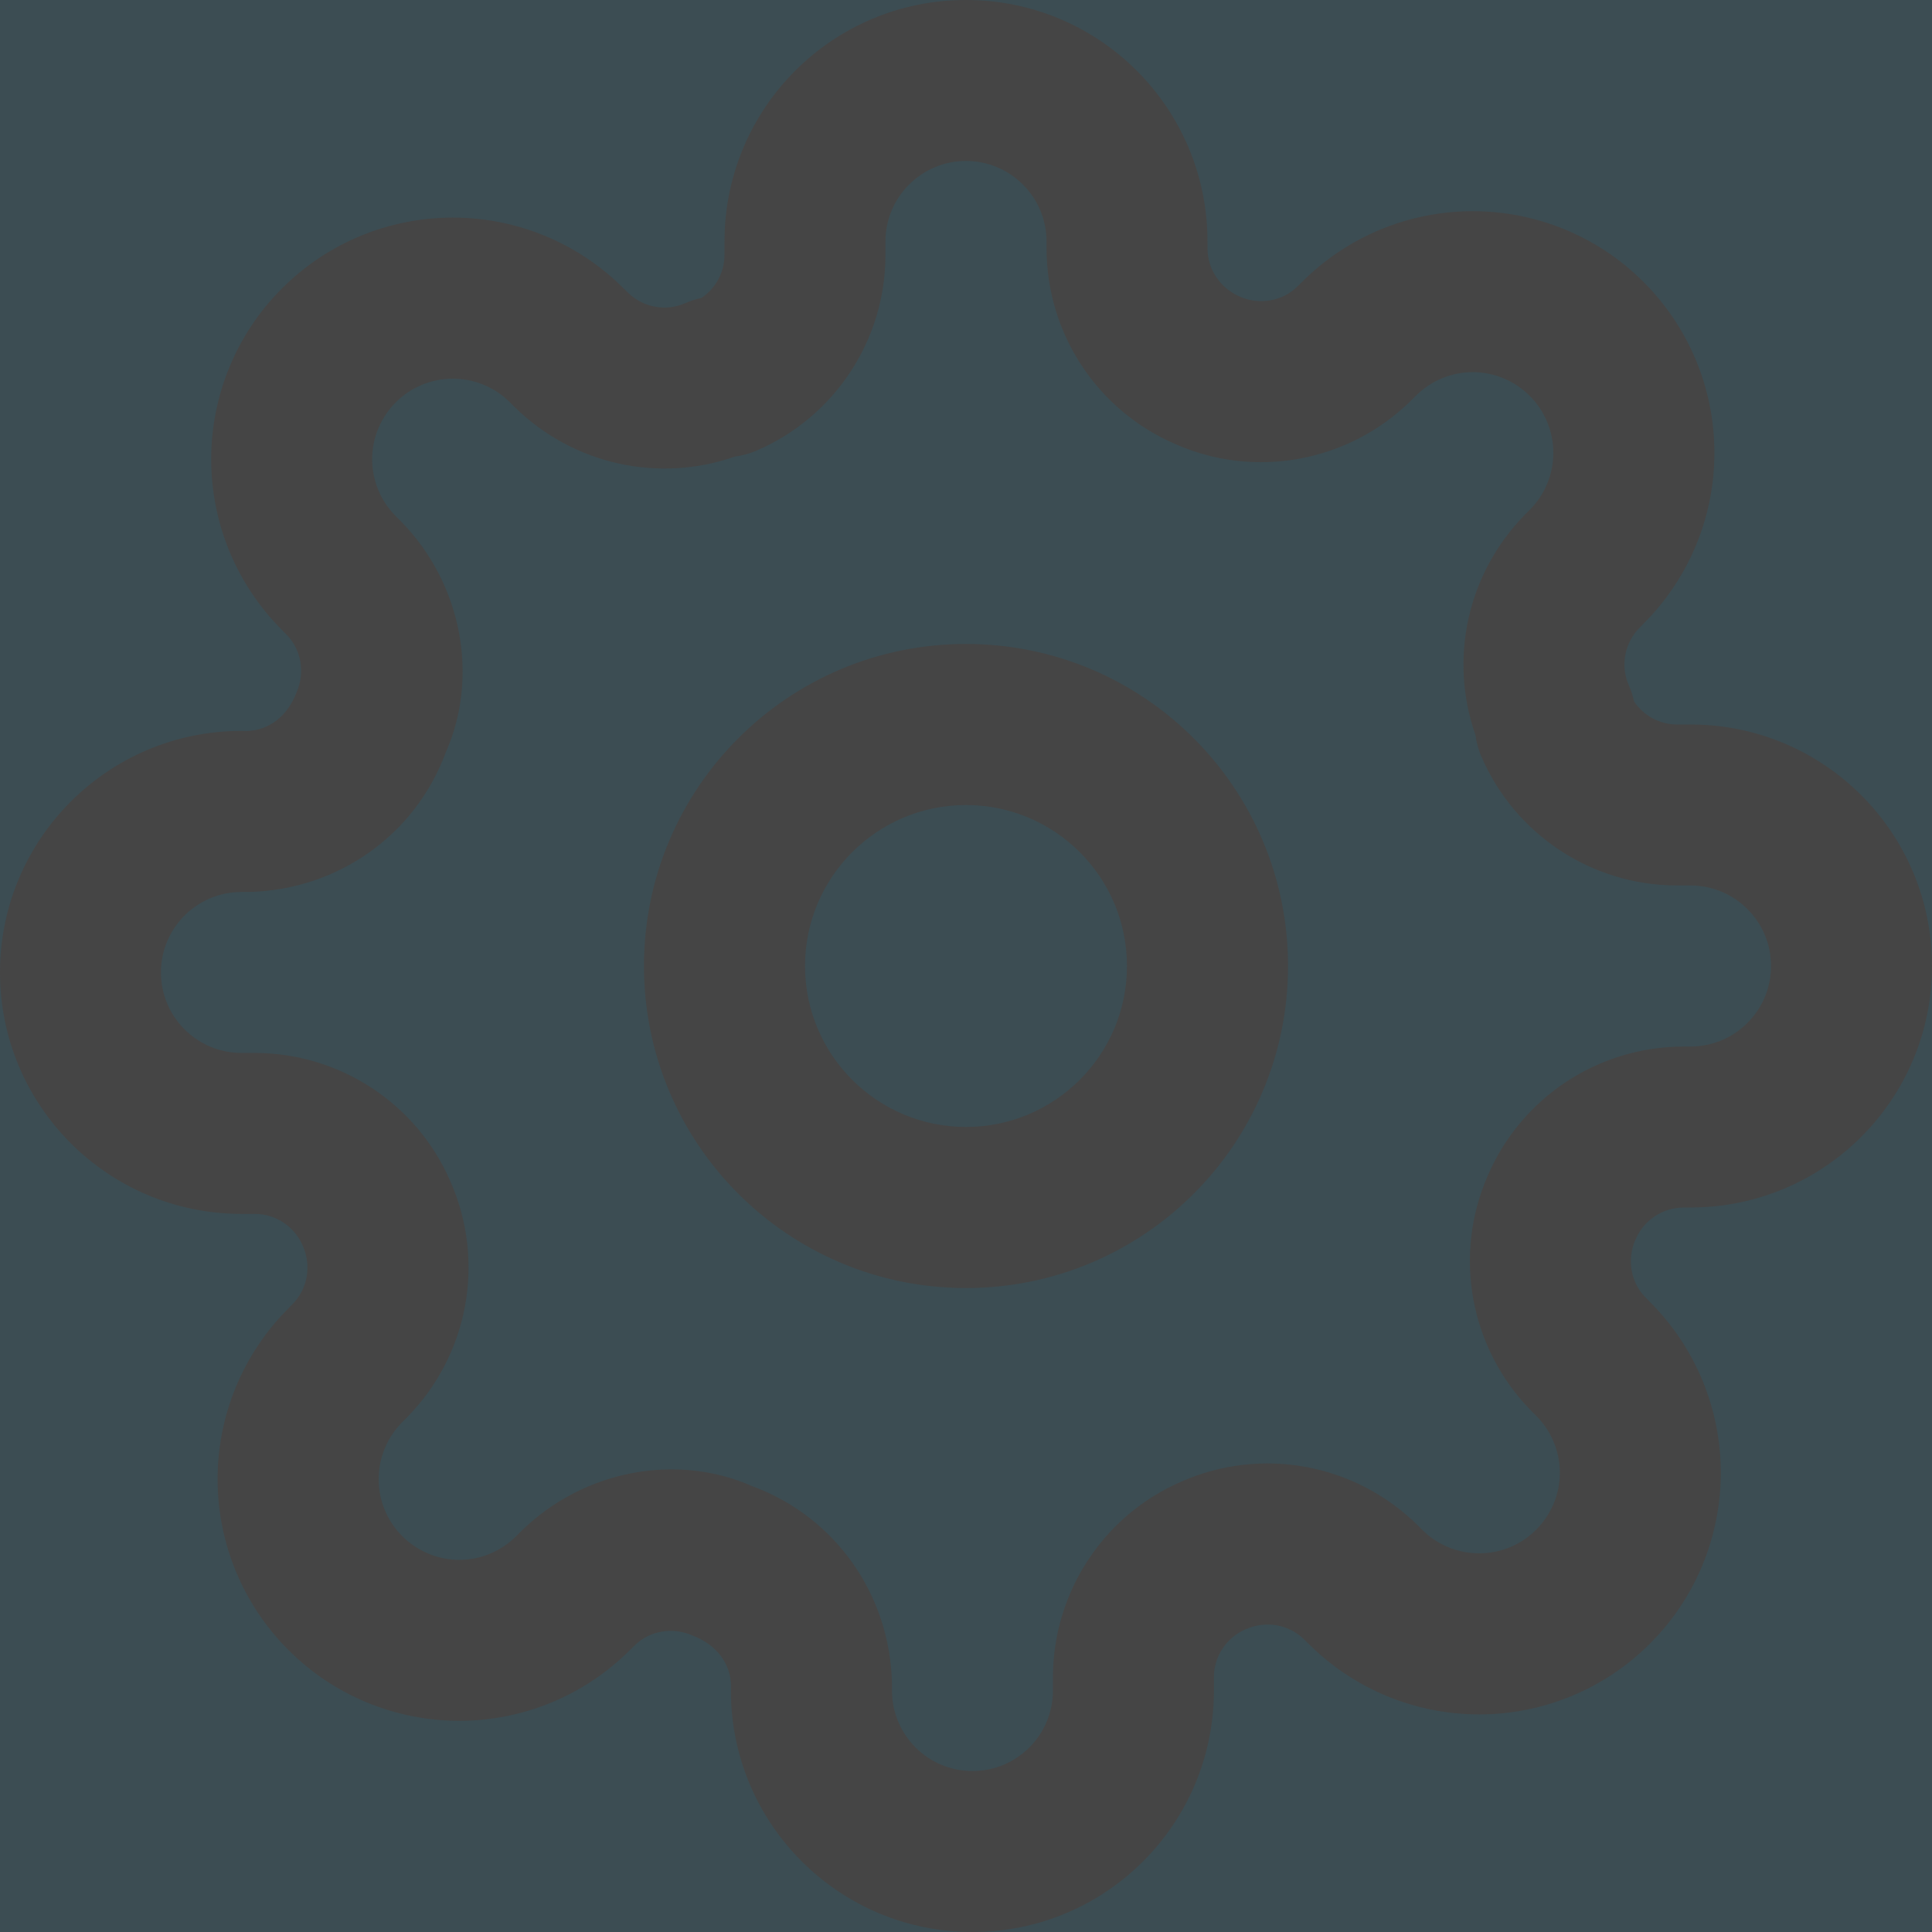 <?xml version="1.0" encoding="UTF-8"?>
<svg width="16px" height="16px" viewBox="0 0 16 16" version="1.1" xmlns="http://www.w3.org/2000/svg" xmlns:xlink="http://www.w3.org/1999/xlink">
    <!-- Generator: sketchtool 53.1 (72631) - https://sketchapp.com -->
    <title>A386751D-E625-429E-8B45-395C04DFC300</title>
    <desc>Created with sketchtool.</desc>
    <defs>
        <rect id="path-1" x="0" y="0" width="20" height="20"></rect>
    </defs>
    <g id="📱-Screens" stroke="none" stroke-width="1" fill="none" fill-rule="evenodd">
        <g id="07.1.1-Candidate-Detail-[Normal]" transform="translate(-418, -52)">
            <g id="Title" transform="translate(270, 0)">
                <g id="icon-/-settings" transform="translate(146, 50)">
                    <g id="icon-/-plus">
                        <mask id="mask-2" fill="white">
                            <use xlink:href="#path-1"></use>
                        </mask>
                        <use id="Rectangle" fill="#3C4D53" fill-rule="nonzero" opacity="0" xlink:href="#path-1"></use>
                        <path d="M10,12.667 C8.527,12.667 7.333,11.473 7.333,10 C7.333,8.527 8.527,7.333 10,7.333 C11.473,7.333 12.667,8.527 12.667,10 C12.667,11.473 11.473,12.667 10,12.667 Z M10,11.333 C10.736,11.333 11.333,10.736 11.333,10 C11.333,9.264 10.736,8.667 10,8.667 C9.264,8.667 8.667,9.264 8.667,10 C8.667,10.736 9.264,11.333 10,11.333 Z M15.94,10.667 L16,10.667 C16.368,10.667 16.667,10.368 16.667,10 C16.667,9.632 16.368,9.333 16,9.333 L15.884,9.333 C15.18,9.331 14.545,8.91 14.267,8.263 C14.243,8.206 14.227,8.147 14.219,8.087 C13.998,7.456 14.151,6.75 14.629,6.262 L14.669,6.222 C14.794,6.097 14.864,5.927 14.864,5.75 C14.864,5.573 14.794,5.403 14.668,5.278 C14.543,5.153 14.374,5.082 14.197,5.082 C14.02,5.082 13.85,5.153 13.725,5.278 L13.68,5.323 C13.163,5.828 12.392,5.968 11.737,5.679 C11.09,5.402 10.669,4.767 10.667,4.06 L10.667,4 C10.667,3.632 10.368,3.333 10,3.333 C9.632,3.333 9.333,3.632 9.333,4 L9.333,4.116 C9.331,4.82 8.91,5.455 8.263,5.733 C8.206,5.757 8.147,5.773 8.087,5.781 C7.456,6.002 6.75,5.849 6.262,5.371 L6.222,5.331 C6.097,5.206 5.927,5.136 5.75,5.136 C5.573,5.136 5.403,5.206 5.278,5.332 C5.153,5.457 5.082,5.626 5.082,5.803 C5.082,5.98 5.153,6.15 5.278,6.275 L5.323,6.32 C5.828,6.837 5.968,7.608 5.692,8.23 C5.442,8.911 4.801,9.37 4.06,9.387 L4,9.387 C3.632,9.387 3.333,9.685 3.333,10.053 C3.333,10.422 3.632,10.72 4,10.72 L4.116,10.72 C4.82,10.723 5.455,11.144 5.73,11.784 C6.022,12.445 5.882,13.217 5.371,13.738 L5.331,13.778 C5.206,13.903 5.136,14.073 5.136,14.25 C5.136,14.427 5.206,14.597 5.332,14.722 C5.457,14.847 5.626,14.918 5.803,14.918 C5.98,14.918 6.15,14.847 6.275,14.722 L6.32,14.677 C6.837,14.172 7.608,14.032 8.23,14.308 C8.911,14.558 9.37,15.199 9.387,15.94 L9.387,16 C9.387,16.368 9.685,16.667 10.053,16.667 C10.422,16.667 10.72,16.368 10.72,16 L10.72,15.884 C10.723,15.18 11.144,14.545 11.784,14.27 C12.445,13.978 13.217,14.118 13.738,14.629 L13.778,14.669 C13.903,14.794 14.073,14.864 14.25,14.864 C14.427,14.864 14.597,14.794 14.722,14.668 C14.847,14.543 14.918,14.374 14.918,14.197 C14.918,14.02 14.847,13.85 14.722,13.725 L14.677,13.68 C14.173,13.164 14.032,12.394 14.322,11.734 C14.6,11.089 15.234,10.669 15.94,10.667 Z M15.533,7.81 C15.612,7.927 15.744,7.999 15.887,8 L16,8 C17.105,8 18,8.895 18,10 C18,11.105 17.105,12 16,12 L15.943,12 C15.77,12.001 15.614,12.104 15.546,12.263 L15.543,12.269 C15.472,12.431 15.506,12.621 15.625,12.742 L15.664,12.782 C16.04,13.157 16.251,13.666 16.251,14.197 C16.251,14.727 16.04,15.237 15.665,15.611 C15.29,15.987 14.781,16.198 14.25,16.198 C13.719,16.198 13.21,15.987 12.835,15.611 L12.8,15.577 C12.674,15.453 12.485,15.418 12.316,15.493 C12.157,15.561 12.054,15.717 12.053,15.887 L12.053,16 C12.053,17.105 11.158,18 10.053,18 C8.949,18 8.053,17.105 8.053,16 L8.054,15.956 C8.049,15.778 7.937,15.62 7.731,15.543 C7.569,15.472 7.379,15.506 7.258,15.625 L7.218,15.664 C6.843,16.04 6.334,16.251 5.803,16.251 C5.273,16.251 4.763,16.04 4.389,15.665 C4.013,15.29 3.802,14.781 3.802,14.25 C3.802,13.719 4.013,13.21 4.389,12.835 L4.423,12.8 C4.547,12.674 4.582,12.485 4.507,12.316 C4.439,12.157 4.283,12.054 4.113,12.053 L4,12.053 C2.895,12.053 2,11.158 2,10.053 C2,8.949 2.895,8.053 4,8.053 L4.044,8.054 C4.222,8.049 4.38,7.937 4.457,7.731 C4.528,7.569 4.494,7.379 4.375,7.258 L4.336,7.218 C3.96,6.843 3.749,6.334 3.749,5.803 C3.749,5.273 3.96,4.763 4.335,4.389 C4.71,4.013 5.219,3.802 5.75,3.802 C6.281,3.802 6.79,4.013 7.165,4.389 L7.2,4.423 C7.326,4.547 7.515,4.582 7.677,4.51 C7.72,4.491 7.765,4.477 7.81,4.467 C7.927,4.388 7.999,4.256 8,4.113 L8,4 C8,2.895 8.895,2 10,2 C11.105,2 12,2.895 12,4 L12,4.057 C12.001,4.23 12.104,4.386 12.269,4.457 C12.431,4.528 12.621,4.494 12.742,4.375 L12.782,4.336 C13.157,3.96 13.666,3.749 14.197,3.749 C14.727,3.749 15.237,3.96 15.611,4.335 C15.987,4.71 16.198,5.219 16.198,5.75 C16.198,6.281 15.987,6.79 15.611,7.165 L15.577,7.2 C15.453,7.326 15.418,7.515 15.49,7.677 C15.509,7.72 15.523,7.765 15.533,7.81 Z" id="Combined-Shape" fill="#454545" fill-rule="nonzero" mask="url(#mask-2)"></path>
                    </g>
                </g>
            </g>
        </g>
    </g>
</svg>